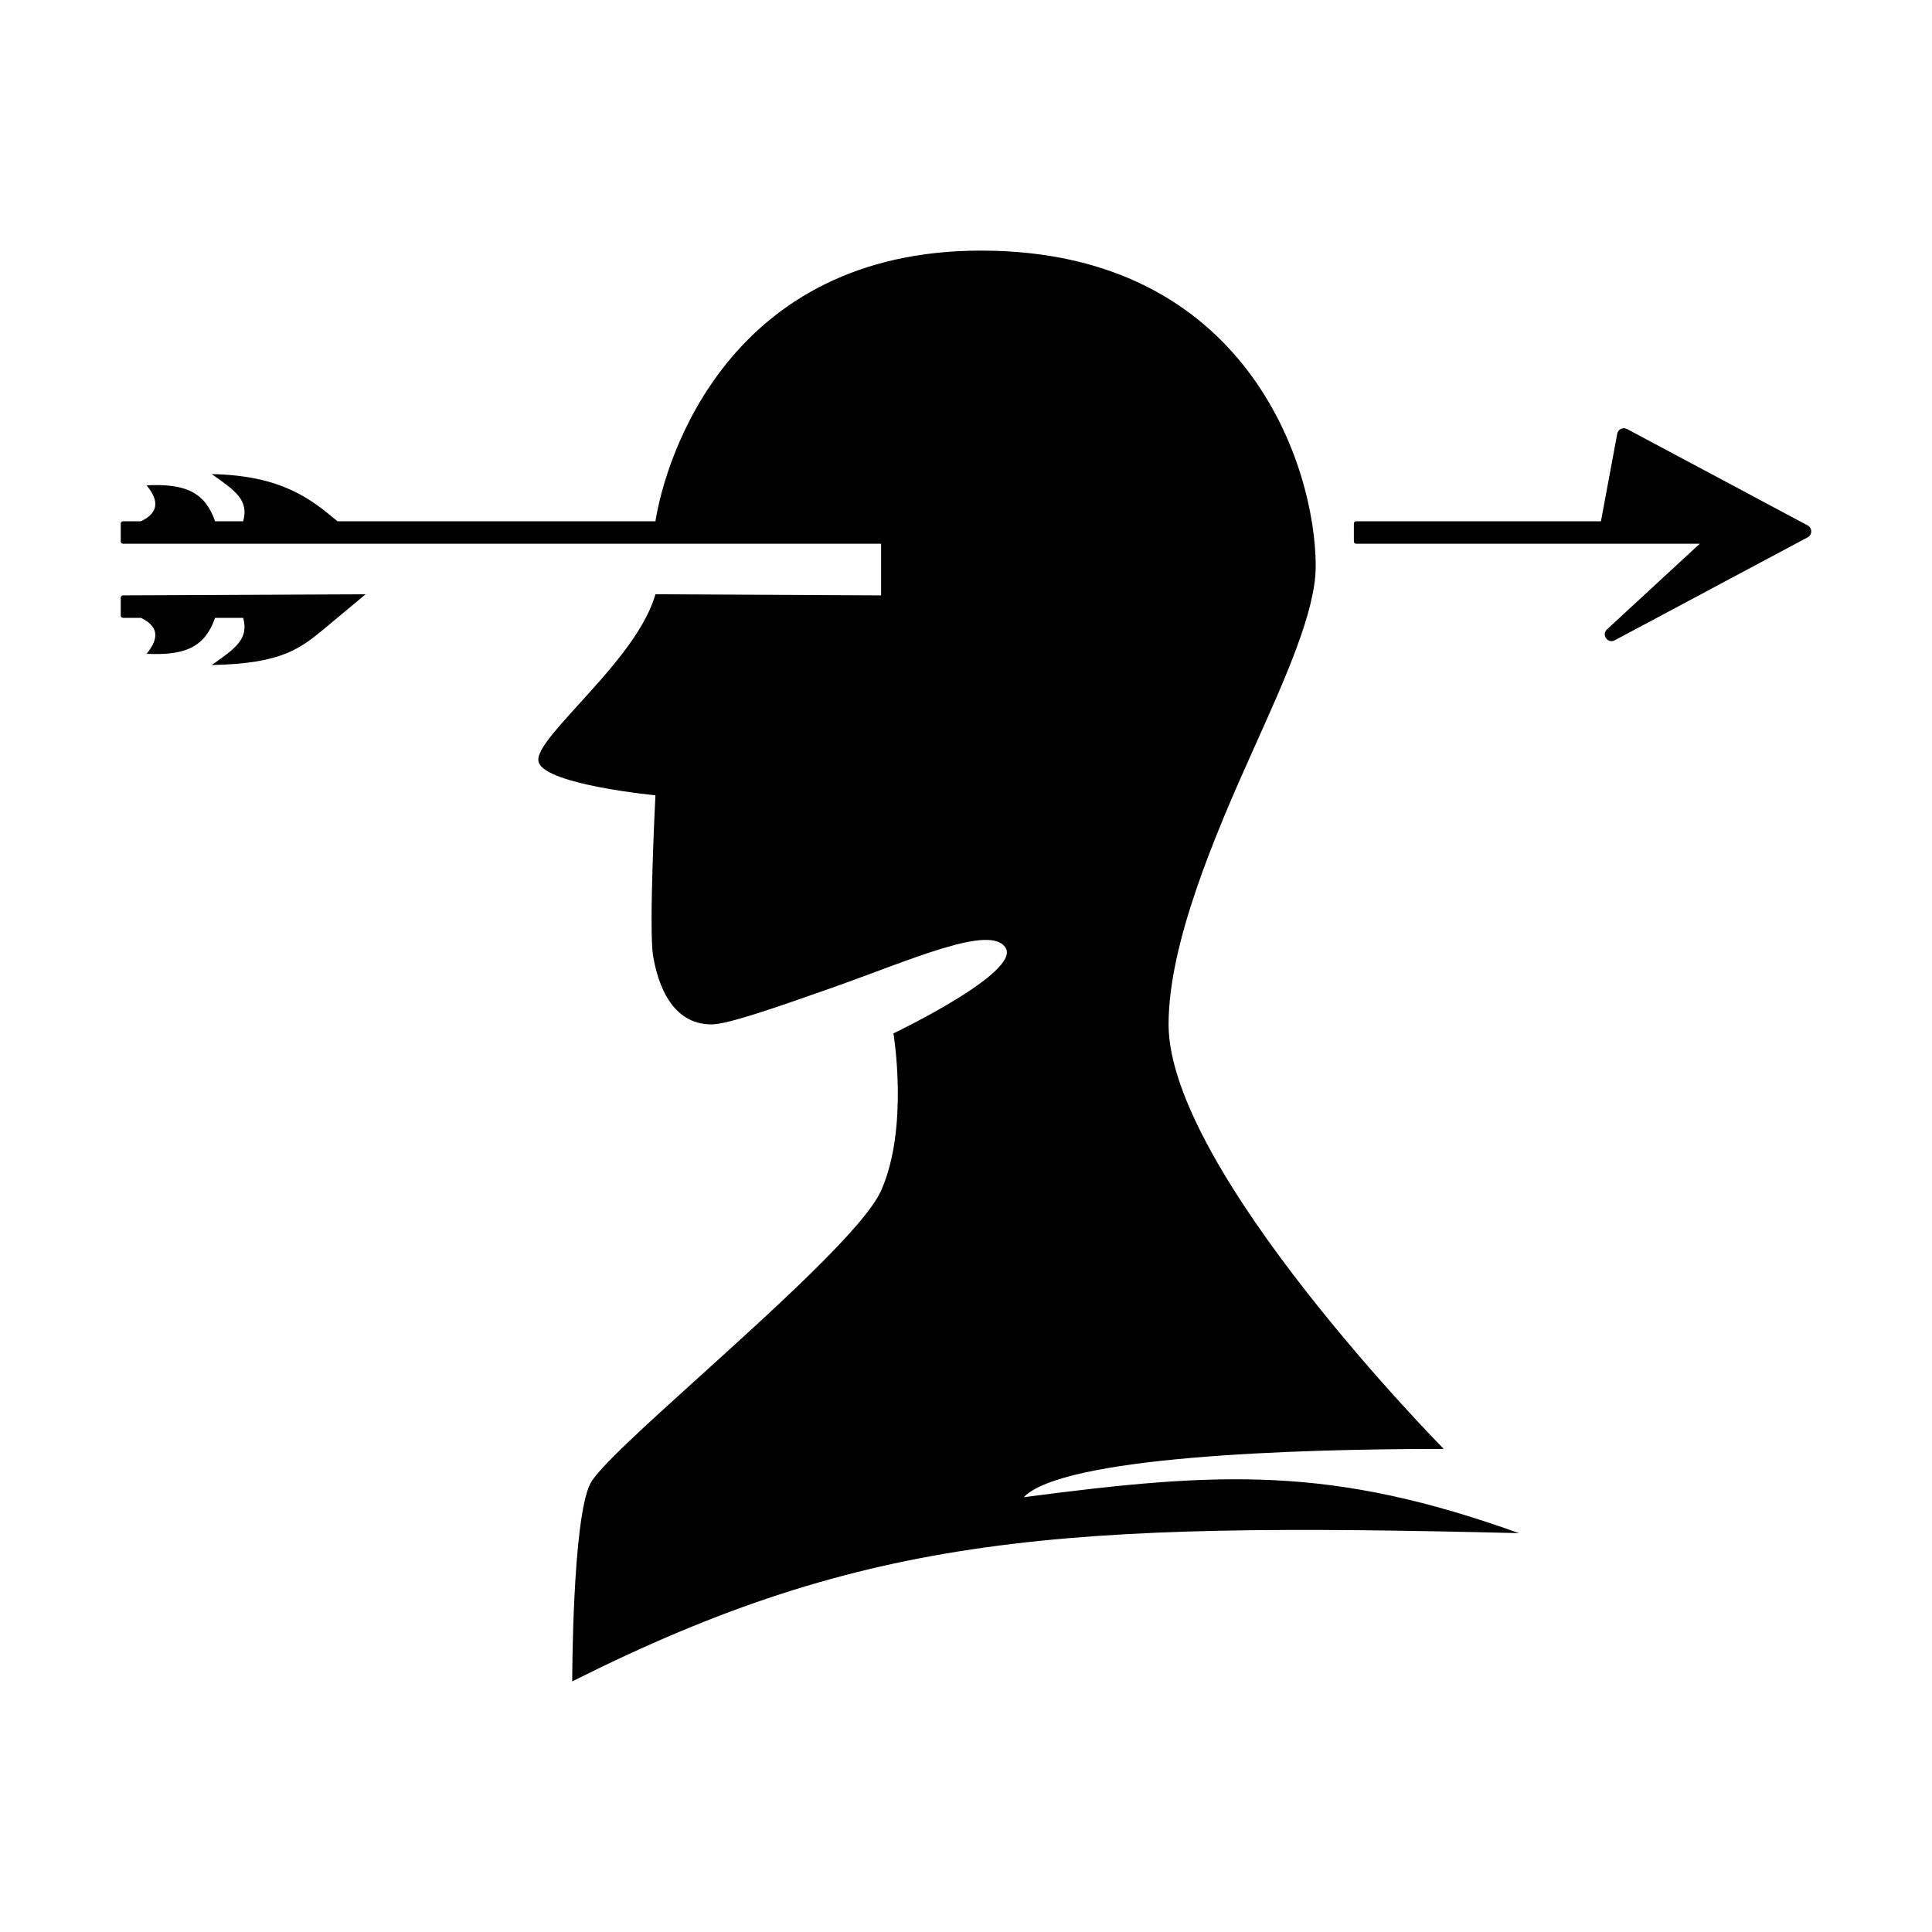 <?xml version="1.0" encoding="utf-8"?>
<svg width="256" height="256" viewBox="0 0 256 256" fill="none" xmlns="http://www.w3.org/2000/svg">
  <path d="M 16.296 78.891 C 16.132 78.892 16 79.025 16 79.189 L 16 81.571 C 16 81.735 16.133 81.869 16.298 81.869 L 18.679 81.869 C 21.421 83.184 20.762 84.993 19.423 86.631 C 24.696 86.897 27.179 85.637 28.5 81.869 L 32.22 81.869 C 32.994 84.661 31.223 85.901 28.054 88.119 C 37.41 87.936 39.799 85.947 43.268 83.06 C 43.268 83.06 46.913 80.019 48.441 78.743 L 16.296 78.891 Z" fill="black"/>
  <path d="M 179.693 69.071 C 179.529 69.071 179.395 69.204 179.395 69.368 L 179.395 71.749 C 179.395 71.914 179.529 72.047 179.693 72.047 L 225.229 72.047 L 212.931 83.398 C 212.161 84.109 213.033 85.336 213.958 84.842 L 239.528 71.198 C 240.157 70.861 240.157 69.958 239.528 69.622 L 215.591 56.847 C 215.591 56.847 215.344 56.749 215.219 56.742 C 214.789 56.719 214.377 57.012 214.292 57.471 L 212.135 69.071 L 179.693 69.071 Z" fill="black"/>
  <path d="M 75.822 222.793 C 114.96 203.15 140.704 201.662 201.271 203.15 C 176.419 194.222 161.687 194.966 135.645 198.388 C 140.853 193.031 171.062 191.989 191.301 191.989 C 191.301 191.989 154.842 155.084 154.842 135.738 C 154.842 125.125 160.82 110.985 166.077 99.301 C 170.4 89.69 174.34 80.933 174.34 75.023 C 174.34 61.928 165.258 33.207 129.99 33.207 C 96.669 33.207 88.183 60.628 86.848 69.071 L 44.721 69.071 C 41.252 66.183 37.41 63.003 28.054 62.821 C 31.223 65.039 32.994 66.278 32.22 69.071 L 28.5 69.071 C 27.179 65.302 24.696 64.042 19.423 64.309 C 20.762 65.946 21.421 67.755 18.679 69.071 L 16.298 69.071 C 16.133 69.071 16 69.204 16 69.368 L 16 71.749 C 16 71.914 16.133 72.047 16.298 72.047 L 116.75 72.047 L 116.75 78.892 L 86.848 78.743 C 85.361 83.946 80.246 89.393 76.418 93.625 C 73.347 97.019 70.921 99.699 71.385 101.024 C 72.427 104 86.848 105.381 86.848 105.381 C 86.848 105.381 85.946 123.089 86.541 126.661 C 87.136 130.232 88.922 135.738 94.279 135.738 C 96.456 135.738 103.015 133.43 110.153 130.918 C 120.585 127.247 131.334 122.345 133.264 125.619 C 135.194 128.893 118.387 136.929 118.387 136.929 C 118.387 136.929 120.47 149.429 116.75 157.763 C 114.592 162.595 102.773 173.286 92.763 182.342 C 85.511 188.9 79.208 194.602 78.208 196.602 C 75.827 201.365 75.822 222.793 75.822 222.793 Z" fill="black"/>
</svg>

